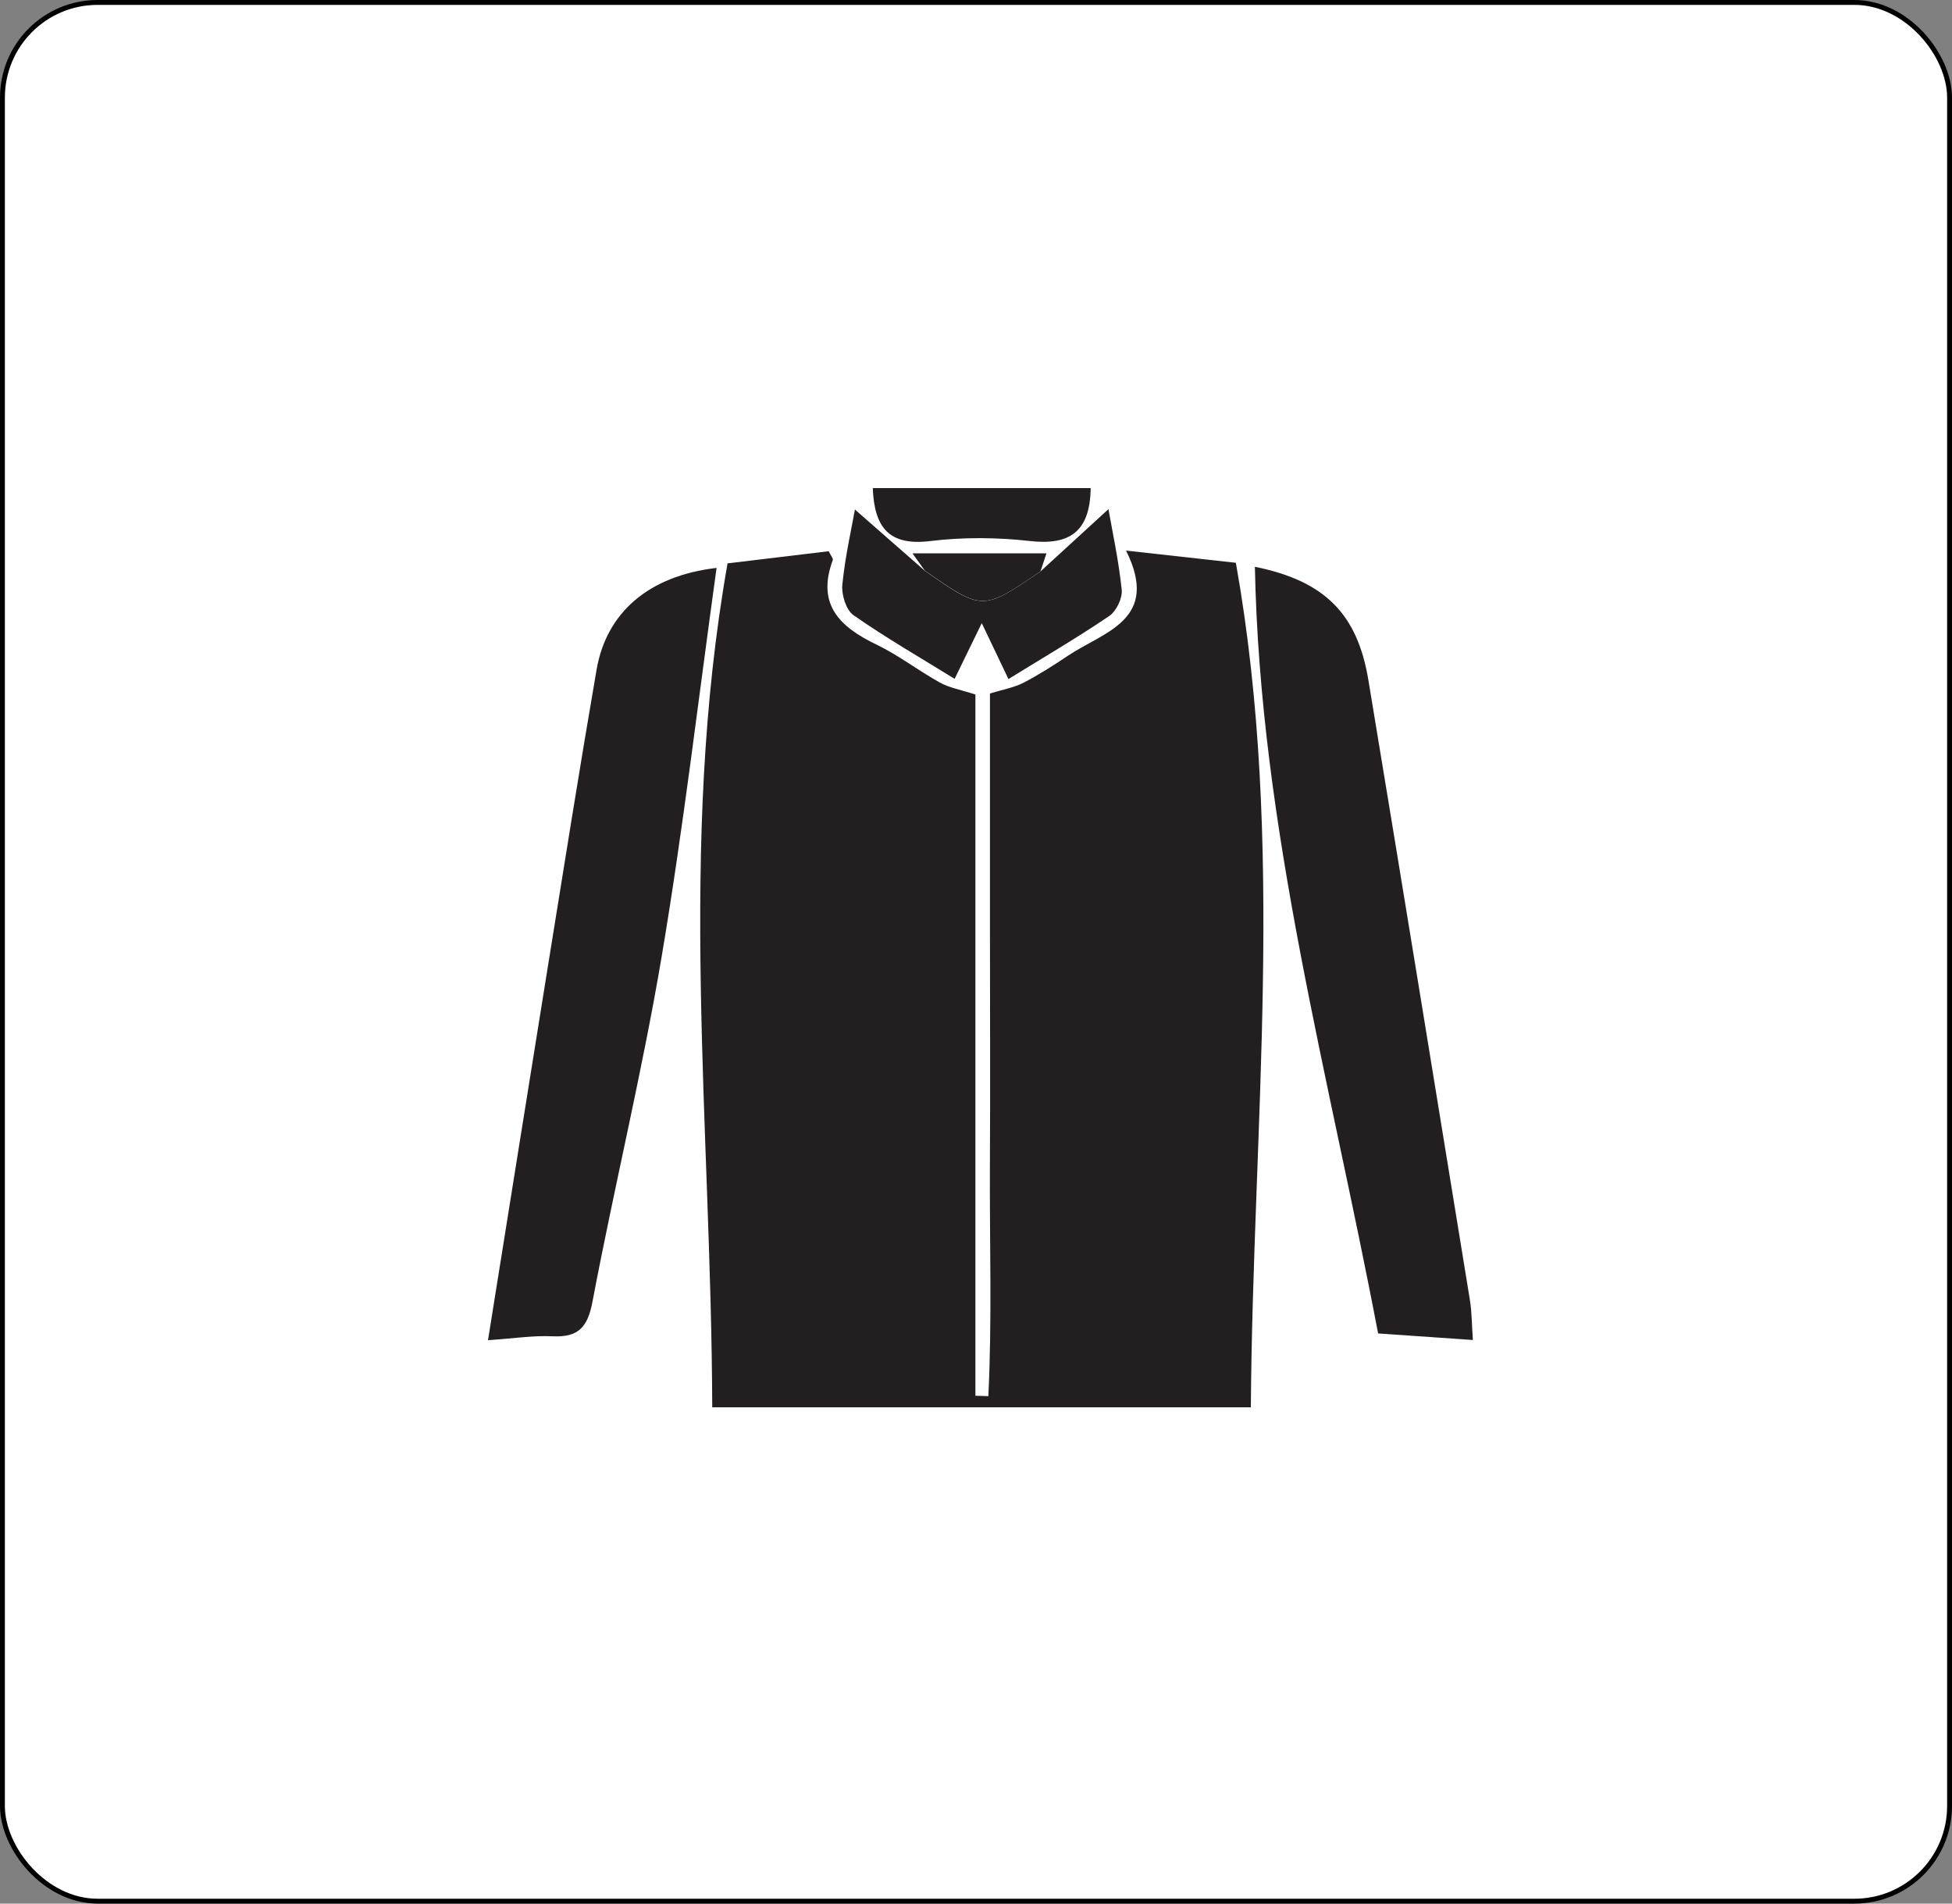 <svg width="40" height="39" viewBox="0 0 40 39" fill="none" xmlns="http://www.w3.org/2000/svg">
<rect x="0" y="0" width="40" height="39" fill="#808080" stroke="none"/>
<rect x="0.05" y="0.05" width="39.9" height="38.9" rx="1.95" fill="white" stroke="black" stroke-width="0.1"/>
<path d="M14.595 28.832C14.575 23.06 13.884 17.332 14.909 11.542C15.572 11.462 16.286 11.376 16.982 11.293C17.029 11.391 17.077 11.445 17.065 11.476C16.727 12.388 17.212 12.846 17.963 13.207C18.416 13.425 18.82 13.741 19.262 13.985C19.454 14.091 19.684 14.13 19.988 14.229V28.595C20.076 28.598 20.164 28.601 20.253 28.604C20.33 27.038 20.277 25.466 20.285 23.897C20.294 22.253 20.286 20.608 20.286 18.965C20.285 17.349 20.286 15.733 20.286 14.208C20.558 14.124 20.779 14.087 20.968 13.99C21.282 13.828 21.581 13.637 21.875 13.44C22.619 12.94 23.783 12.705 23.075 11.28C23.929 11.374 24.624 11.452 25.325 11.53C26.35 17.284 25.674 23.033 25.632 28.832H14.595Z" fill="#231F20"/>
<path d="M25.715 11.612C27.134 11.9 27.814 12.564 28.041 13.935C28.743 18.169 29.432 22.405 30.122 26.641C30.161 26.882 30.159 27.13 30.182 27.453C29.507 27.406 28.889 27.364 28.24 27.319C27.242 22.07 25.818 16.952 25.715 11.612Z" fill="#231F20"/>
<path d="M10 27.457C10.424 24.809 10.825 22.292 11.231 19.776C11.557 17.756 11.877 15.735 12.225 13.719C12.427 12.553 13.288 11.797 14.684 11.635C14.31 14.325 14.001 16.978 13.557 19.608C13.158 21.972 12.588 24.307 12.142 26.663C12.042 27.193 11.853 27.402 11.322 27.377C10.925 27.358 10.525 27.422 10 27.457Z" fill="#231F20"/>
<path d="M21.32 11.708C21.794 11.274 22.269 10.839 22.714 10.431C22.79 10.867 22.922 11.471 22.986 12.082C23.004 12.255 22.875 12.522 22.729 12.621C22.065 13.071 21.371 13.476 20.665 13.912C20.48 13.525 20.323 13.196 20.118 12.766C19.908 13.198 19.75 13.523 19.562 13.908C18.844 13.464 18.147 13.063 17.49 12.604C17.337 12.497 17.241 12.183 17.261 11.979C17.318 11.404 17.448 10.837 17.519 10.439C17.964 10.829 18.457 11.261 18.95 11.693C20.132 12.517 20.132 12.517 21.32 11.708Z" fill="#231F20"/>
<path d="M22.35 10C22.337 10.888 21.927 11.177 21.104 11.084C20.43 11.008 19.733 11.003 19.06 11.085C18.222 11.187 17.916 10.813 17.885 10H22.35Z" fill="#231F20"/>
<path d="M21.321 11.706C20.134 12.515 20.134 12.515 18.951 11.69C18.882 11.593 18.812 11.496 18.698 11.337H21.444C21.394 11.486 21.358 11.596 21.321 11.706Z" fill="#231F20"/>
</svg>
